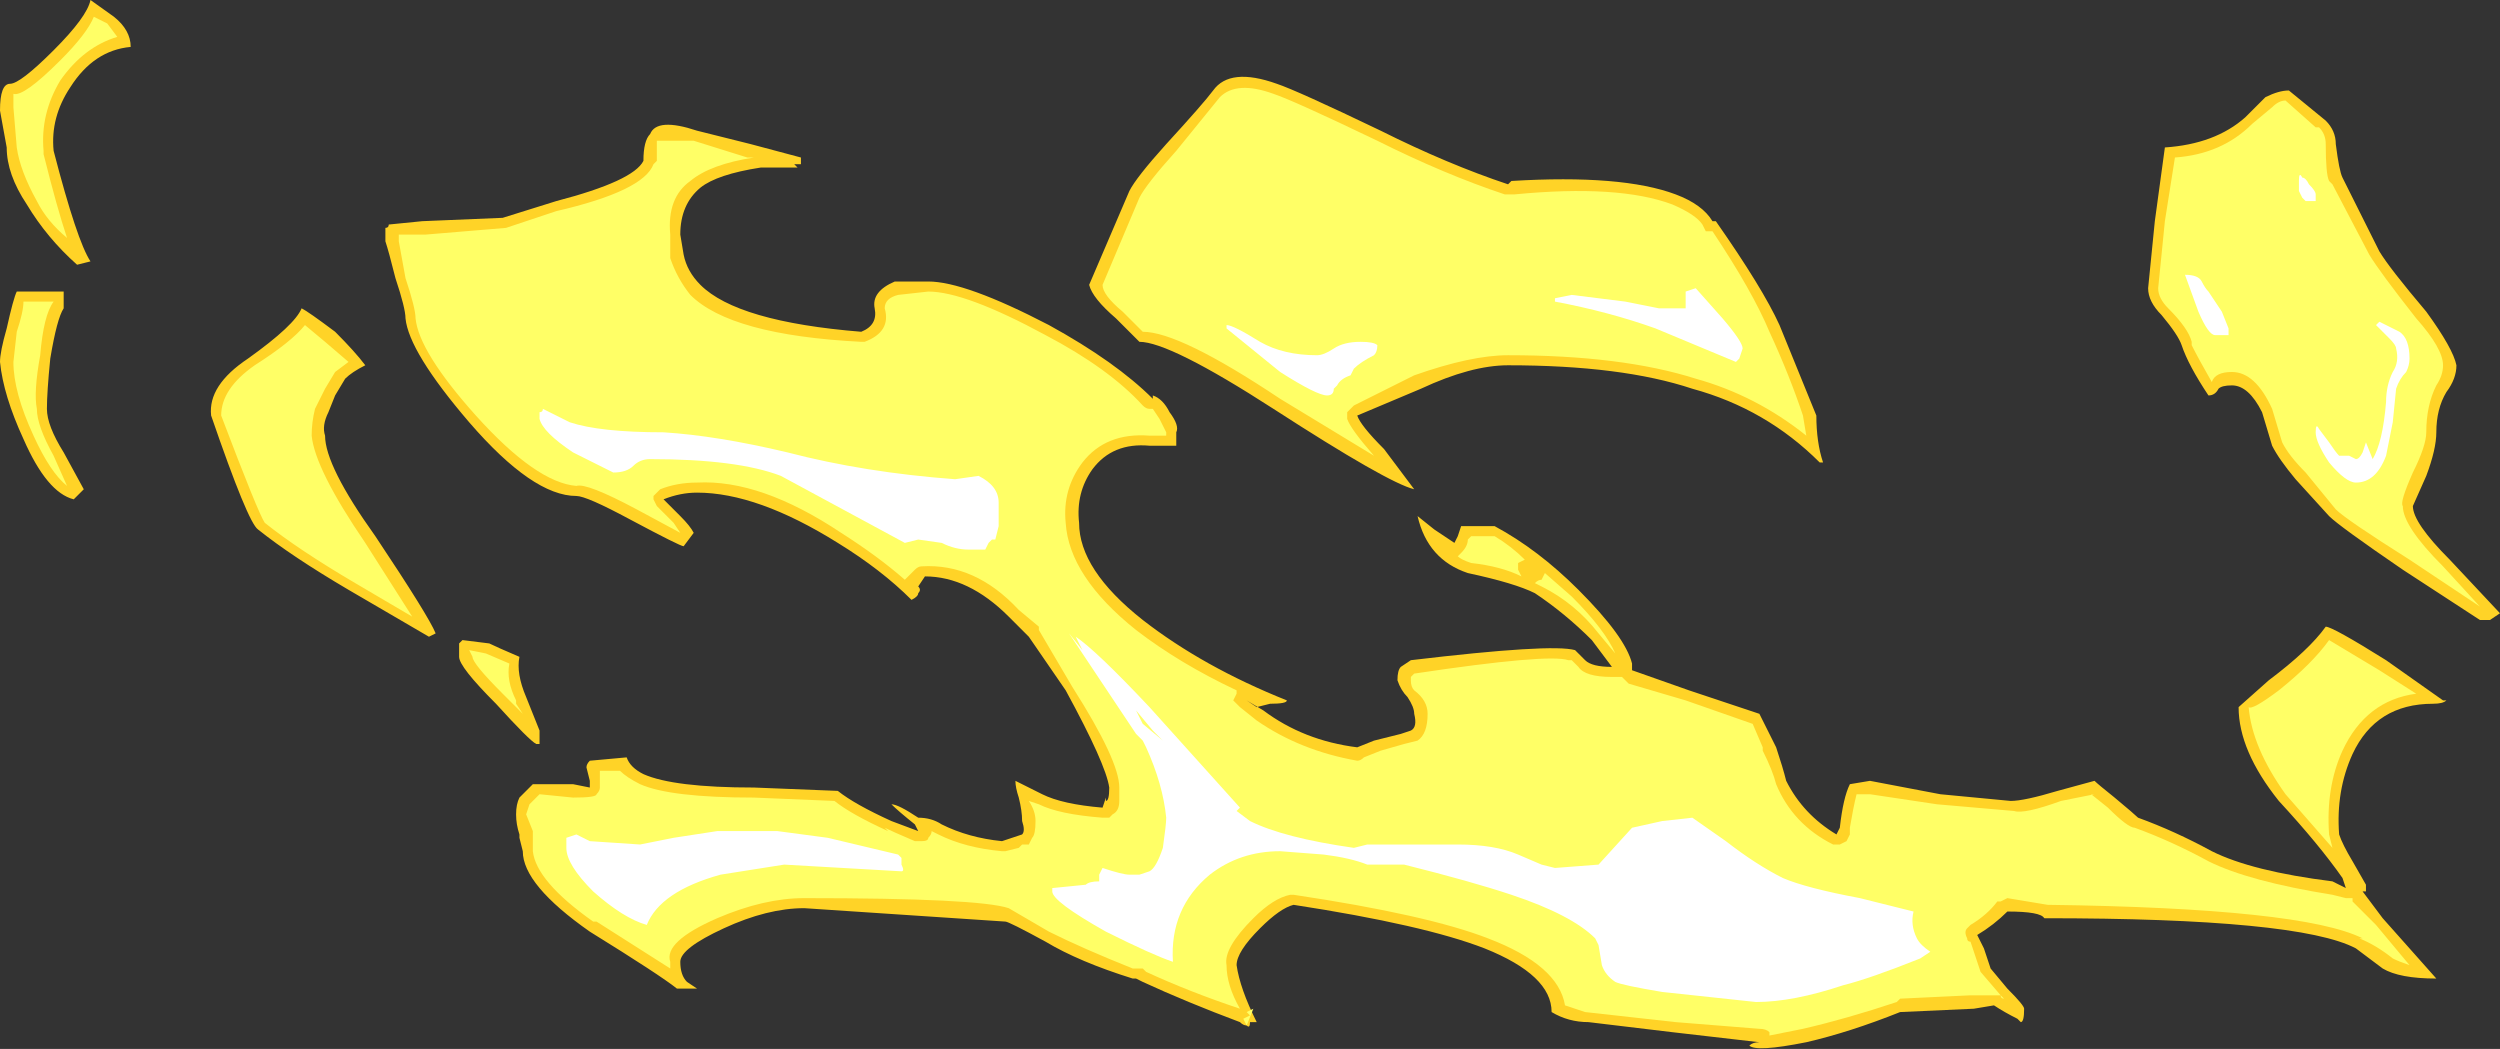 <?xml version="1.0" encoding="UTF-8" standalone="no"?>
<svg xmlns:ffdec="https://www.free-decompiler.com/flash" xmlns:xlink="http://www.w3.org/1999/xlink" ffdec:objectType="shape" height="15.65px" width="37.3px" xmlns="http://www.w3.org/2000/svg">
  <rect width="100%" height="100%" fill="#333333" stroke="none"/>
  <g transform="matrix(1.0, 0.0, 0.0, 1.0, 23.05, 15.05)">
    <path d="M-0.2 -6.55 L-0.2 -6.55 M-16.2 -5.45 L-16.15 -5.5 -15.75 -5.45 Q-15.65 -5.4 -15.3 -5.25 -15.35 -5.0 -15.2 -4.65 L-15.0 -4.15 -15.0 -3.95 -15.05 -3.95 Q-15.15 -4.0 -15.65 -4.55 -16.2 -5.1 -16.2 -5.25 L-16.2 -5.45 M-18.05 -10.1 Q-17.75 -9.8 -17.6 -9.6 -17.8 -9.5 -17.9 -9.4 L-18.05 -9.15 -18.15 -8.9 Q-18.25 -8.7 -18.2 -8.55 -18.2 -8.1 -17.45 -7.05 -16.65 -5.85 -16.55 -5.6 L-16.65 -5.55 -17.85 -6.25 Q-18.7 -6.75 -19.2 -7.15 -19.35 -7.25 -19.9 -8.85 -19.95 -9.3 -19.35 -9.7 -18.65 -10.2 -18.55 -10.45 -18.45 -10.4 -18.05 -10.1 M-22.8 -10.7 L-22.1 -10.7 -22.1 -10.45 Q-22.2 -10.3 -22.3 -9.7 -22.35 -9.2 -22.35 -8.95 -22.35 -8.7 -22.1 -8.3 L-21.8 -7.75 -21.95 -7.6 Q-22.35 -7.7 -22.7 -8.5 -23.0 -9.15 -23.05 -9.65 -23.05 -9.8 -22.95 -10.15 -22.85 -10.6 -22.8 -10.7 M-22.25 -14.3 Q-21.75 -14.8 -21.7 -15.05 L-21.35 -14.8 Q-21.1 -14.6 -21.1 -14.35 -21.65 -14.3 -22.0 -13.75 -22.3 -13.3 -22.25 -12.8 -21.9 -11.45 -21.7 -11.15 L-21.9 -11.1 Q-22.35 -11.5 -22.65 -12.0 -22.95 -12.45 -22.95 -12.85 L-23.05 -13.4 Q-23.05 -13.8 -22.9 -13.8 -22.75 -13.8 -22.25 -14.3 M3.2 -4.4 L3.45 -3.9 Q3.55 -3.6 3.6 -3.4 3.85 -2.9 4.35 -2.6 L4.4 -2.7 Q4.45 -3.15 4.55 -3.35 L4.85 -3.4 5.9 -3.2 6.95 -3.1 Q7.15 -3.1 7.65 -3.25 L8.2 -3.4 Q8.25 -3.35 8.5 -3.15 8.8 -2.9 8.85 -2.85 9.4 -2.65 9.95 -2.35 10.55 -2.05 11.75 -1.9 L11.95 -1.8 11.9 -1.95 Q11.55 -2.45 10.95 -3.1 10.35 -3.85 10.35 -4.5 L10.8 -4.9 Q11.4 -5.35 11.65 -5.7 11.75 -5.7 12.55 -5.2 L13.4 -4.6 13.45 -4.6 Q13.4 -4.55 13.25 -4.55 12.4 -4.55 12.05 -3.8 11.8 -3.25 11.85 -2.6 11.9 -2.45 12.05 -2.2 L12.25 -1.85 12.25 -1.75 12.2 -1.75 12.5 -1.35 13.3 -0.45 Q12.75 -0.45 12.5 -0.6 L12.1 -0.9 Q11.25 -1.35 7.45 -1.35 7.4 -1.45 6.9 -1.45 6.7 -1.25 6.45 -1.1 L6.55 -0.9 6.65 -0.6 6.9 -0.3 Q7.15 -0.05 7.15 0.0 7.15 0.2 7.1 0.2 L7.05 0.15 Q6.85 0.05 6.7 -0.05 L6.4 0.0 5.3 0.05 Q4.55 0.35 3.9 0.5 3.15 0.65 3.05 0.55 3.1 0.5 3.2 0.5 L1.9 0.35 0.65 0.2 Q0.35 0.2 0.1 0.05 0.1 -0.5 -0.9 -0.9 -1.8 -1.25 -3.75 -1.55 -3.95 -1.5 -4.25 -1.2 -4.6 -0.85 -4.6 -0.65 -4.55 -0.3 -4.3 0.2 L-4.4 0.2 Q-4.4 0.3 -4.45 0.25 -4.5 0.25 -4.55 0.2 -5.35 -0.1 -6.0 -0.4 L-6.1 -0.45 -6.15 -0.45 Q-6.95 -0.7 -7.45 -1.0 -8.0 -1.3 -8.05 -1.3 L-11.05 -1.5 Q-11.6 -1.5 -12.25 -1.2 -12.9 -0.9 -12.9 -0.7 -12.9 -0.5 -12.8 -0.4 L-12.65 -0.3 -12.95 -0.3 Q-13.2 -0.5 -14.25 -1.15 -15.25 -1.85 -15.25 -2.35 L-15.3 -2.55 -15.3 -2.6 Q-15.35 -2.75 -15.35 -2.9 -15.35 -3.05 -15.3 -3.15 L-15.1 -3.35 -14.5 -3.35 -14.25 -3.3 -14.25 -3.4 -14.3 -3.6 Q-14.3 -3.65 -14.25 -3.7 L-13.7 -3.75 Q-13.65 -3.6 -13.45 -3.5 -13.0 -3.3 -11.8 -3.3 L-10.55 -3.25 Q-10.3 -3.05 -9.75 -2.8 L-9.35 -2.65 -9.4 -2.75 Q-9.65 -2.95 -9.75 -3.05 -9.65 -3.05 -9.35 -2.85 -9.15 -2.85 -9.0 -2.75 -8.6 -2.55 -8.1 -2.5 L-7.8 -2.6 Q-7.75 -2.65 -7.8 -2.8 -7.8 -2.95 -7.85 -3.15 -7.9 -3.3 -7.9 -3.4 L-7.5 -3.2 Q-7.2 -3.05 -6.6 -3.0 L-6.55 -3.15 -6.55 -3.1 Q-6.5 -3.1 -6.5 -3.3 -6.55 -3.65 -7.15 -4.75 L-7.7 -5.55 -8.0 -5.85 Q-8.6 -6.45 -9.25 -6.45 L-9.35 -6.3 Q-9.3 -6.25 -9.35 -6.2 -9.35 -6.15 -9.45 -6.1 -9.9 -6.55 -10.55 -6.95 -11.75 -7.7 -12.65 -7.7 -12.9 -7.7 -13.15 -7.6 L-12.9 -7.35 Q-12.75 -7.2 -12.7 -7.1 L-12.85 -6.9 Q-12.9 -6.9 -13.65 -7.3 -14.3 -7.65 -14.45 -7.65 -15.1 -7.65 -16.05 -8.75 -16.95 -9.8 -17.0 -10.3 -17.0 -10.45 -17.15 -10.9 -17.25 -11.3 -17.3 -11.45 L-17.3 -11.65 Q-17.25 -11.65 -17.25 -11.7 L-16.75 -11.75 -15.55 -11.8 -14.75 -12.05 Q-13.6 -12.35 -13.45 -12.65 -13.45 -12.95 -13.35 -13.05 -13.25 -13.3 -12.65 -13.1 L-11.85 -12.9 -11.1 -12.7 -11.1 -12.6 -11.2 -12.6 -11.15 -12.55 -11.7 -12.55 Q-12.35 -12.45 -12.6 -12.25 -12.9 -12.0 -12.9 -11.55 L-12.85 -11.25 Q-12.8 -11.0 -12.6 -10.8 -12.05 -10.25 -10.2 -10.1 -9.95 -10.2 -10.0 -10.45 -10.05 -10.7 -9.7 -10.85 L-9.2 -10.85 Q-8.65 -10.85 -7.4 -10.2 -6.4 -9.65 -5.85 -9.1 L-5.85 -9.15 Q-5.7 -9.1 -5.6 -8.9 -5.45 -8.7 -5.5 -8.6 L-5.5 -8.4 -5.9 -8.4 Q-6.45 -8.45 -6.75 -8.05 -7.0 -7.7 -6.95 -7.25 -6.95 -6.55 -6.0 -5.8 -5.1 -5.1 -3.85 -4.6 -3.85 -4.55 -4.1 -4.55 L-4.3 -4.5 -4.45 -4.6 -4.2 -4.45 Q-3.6 -4.0 -2.8 -3.9 L-2.55 -4.0 -2.15 -4.1 -2.0 -4.15 Q-1.9 -4.2 -1.95 -4.4 -1.95 -4.5 -2.05 -4.65 -2.15 -4.75 -2.2 -4.9 -2.2 -5.05 -2.15 -5.1 L-2.0 -5.2 Q0.1 -5.45 0.45 -5.35 L0.6 -5.2 Q0.7 -5.1 1.0 -5.1 L0.7 -5.5 Q0.3 -5.9 -0.15 -6.2 -0.45 -6.35 -1.15 -6.5 -1.75 -6.7 -1.9 -7.35 L-1.65 -7.15 -1.35 -6.95 -1.3 -7.05 -1.25 -7.2 -0.75 -7.2 Q-0.1 -6.85 0.5 -6.25 1.2 -5.55 1.3 -5.15 L1.3 -5.05 2.15 -4.75 3.2 -4.4 M2.55 -11.75 Q3.25 -10.75 3.5 -10.2 L4.05 -8.85 Q4.05 -8.45 4.15 -8.15 L4.1 -8.15 Q3.3 -8.95 2.2 -9.25 1.15 -9.6 -0.55 -9.6 -1.1 -9.6 -1.85 -9.25 L-2.8 -8.85 Q-2.75 -8.7 -2.4 -8.35 L-1.95 -7.75 Q-2.35 -7.85 -4.05 -8.95 -5.6 -9.95 -6.05 -9.95 L-6.4 -10.3 Q-6.75 -10.6 -6.8 -10.8 L-6.2 -12.2 Q-6.1 -12.4 -5.65 -12.9 -5.1 -13.5 -4.95 -13.7 -4.7 -14.05 -4.0 -13.8 -3.7 -13.7 -2.45 -13.1 -1.45 -12.6 -0.55 -12.3 L-0.5 -12.35 Q1.15 -12.45 1.95 -12.15 2.35 -12.0 2.5 -11.75 L2.55 -11.75 M9.1 -11.75 L9.25 -12.85 Q10.0 -12.9 10.45 -13.3 L10.75 -13.6 Q10.95 -13.7 11.1 -13.7 L11.65 -13.25 Q11.8 -13.1 11.8 -12.9 11.85 -12.5 11.9 -12.4 L12.45 -11.3 Q12.6 -11.05 13.15 -10.4 13.55 -9.85 13.6 -9.6 13.6 -9.4 13.45 -9.2 13.3 -8.95 13.3 -8.6 13.3 -8.35 13.15 -7.95 L12.95 -7.5 Q12.95 -7.25 13.5 -6.7 L14.25 -5.9 14.1 -5.8 13.95 -5.8 12.8 -6.55 Q11.85 -7.2 11.7 -7.35 L11.2 -7.9 Q10.95 -8.2 10.85 -8.4 L10.7 -8.9 Q10.5 -9.3 10.25 -9.3 10.1 -9.3 10.05 -9.25 10.0 -9.15 9.9 -9.15 9.6 -9.6 9.5 -9.9 9.45 -10.05 9.2 -10.35 9.0 -10.55 9.0 -10.75 L9.1 -11.75" fill="#ffd327" fill-rule="evenodd" stroke="none"/>
    <path d="M-15.35 -4.6 L-15.35 -4.55 -15.25 -4.4 -15.55 -4.7 Q-16.0 -5.15 -16.0 -5.25 L-16.05 -5.35 -15.8 -5.3 -15.45 -5.15 Q-15.5 -4.9 -15.35 -4.6 M-17.85 -9.65 L-18.05 -9.5 -18.2 -9.25 -18.35 -8.95 Q-18.4 -8.75 -18.4 -8.55 -18.35 -8.05 -17.6 -6.95 L-16.9 -5.85 -17.75 -6.35 Q-18.6 -6.85 -19.1 -7.25 -19.2 -7.4 -19.75 -8.85 -19.75 -9.25 -19.25 -9.6 -18.7 -9.95 -18.5 -10.2 L-18.2 -9.95 -17.85 -9.65 M-22.85 -9.65 L-22.8 -10.1 Q-22.7 -10.4 -22.7 -10.55 L-22.25 -10.55 Q-22.4 -10.35 -22.45 -9.75 -22.55 -9.2 -22.5 -8.95 -22.5 -8.7 -22.25 -8.25 L-22.05 -7.8 Q-22.3 -8.0 -22.55 -8.55 -22.85 -9.2 -22.85 -9.65 M-22.15 -14.15 Q-21.75 -14.55 -21.65 -14.8 L-21.45 -14.7 -21.3 -14.5 Q-21.8 -14.35 -22.15 -13.85 -22.45 -13.35 -22.4 -12.8 L-22.4 -12.75 Q-22.2 -11.95 -22.05 -11.5 -22.35 -11.75 -22.5 -12.05 -22.75 -12.5 -22.8 -12.85 L-22.85 -13.45 -22.85 -13.65 Q-22.7 -13.6 -22.15 -14.15 M10.95 -4.75 Q11.45 -5.15 11.7 -5.5 L12.45 -5.05 13.0 -4.7 Q12.25 -4.6 11.9 -3.85 11.65 -3.3 11.7 -2.6 L11.75 -2.4 11.05 -3.2 Q10.55 -3.9 10.5 -4.5 10.55 -4.45 10.95 -4.75 M0.8 -5.6 Q0.45 -6.05 -0.05 -6.3 L-0.15 -6.35 Q-0.1 -6.4 -0.05 -6.4 L0.0 -6.5 0.4 -6.15 Q0.9 -5.65 1.05 -5.3 L0.8 -5.6 M3.1 -4.25 L3.25 -3.9 3.25 -3.85 Q3.4 -3.55 3.45 -3.35 3.7 -2.75 4.3 -2.45 L4.4 -2.45 4.5 -2.5 4.55 -2.6 4.55 -2.7 Q4.6 -3.0 4.65 -3.2 L4.85 -3.2 5.85 -3.05 7.0 -2.95 Q7.15 -2.9 7.7 -3.1 L8.2 -3.2 8.15 -3.2 8.4 -3.0 Q8.7 -2.7 8.8 -2.7 9.35 -2.5 9.9 -2.2 10.5 -1.9 11.75 -1.7 L11.95 -1.65 12.05 -1.65 12.05 -1.6 12.4 -1.25 12.9 -0.65 Q12.75 -0.7 12.65 -0.75 12.4 -0.95 12.15 -1.05 L12.2 -1.05 Q11.3 -1.5 7.5 -1.55 L6.9 -1.65 6.8 -1.6 6.75 -1.6 Q6.6 -1.4 6.35 -1.25 L6.3 -1.2 Q6.25 -1.15 6.3 -1.05 6.3 -1.0 6.35 -1.0 L6.5 -0.55 6.8 -0.2 6.85 -0.15 Q6.8 -0.15 6.8 -0.2 L6.35 -0.2 5.3 -0.15 5.25 -0.1 Q4.5 0.15 3.85 0.3 L3.35 0.4 3.35 0.35 Q3.3 0.3 3.2 0.3 L1.95 0.2 0.6 0.05 0.3 -0.05 Q0.2 -0.65 -0.85 -1.05 -1.75 -1.4 -3.75 -1.7 L-3.8 -1.7 Q-4.05 -1.65 -4.35 -1.35 -4.8 -0.9 -4.75 -0.65 -4.75 -0.35 -4.55 0.0 -5.3 -0.25 -5.95 -0.55 L-6.0 -0.6 -6.15 -0.6 Q-6.9 -0.9 -7.4 -1.15 L-8.0 -1.5 Q-8.45 -1.65 -11.05 -1.65 -11.65 -1.65 -12.35 -1.35 -13.15 -1.0 -13.05 -0.7 L-13.05 -0.6 -14.15 -1.3 -14.2 -1.3 Q-15.05 -1.9 -15.1 -2.35 L-15.1 -2.65 -15.2 -2.9 -15.15 -3.05 -15.0 -3.2 -14.5 -3.15 Q-14.15 -3.15 -14.15 -3.2 -14.1 -3.25 -14.1 -3.3 L-14.1 -3.55 -13.8 -3.55 Q-13.7 -3.45 -13.5 -3.35 -13.05 -3.15 -11.8 -3.15 L-10.6 -3.1 Q-10.35 -2.9 -9.8 -2.65 L-9.85 -2.7 Q-9.75 -2.65 -9.4 -2.5 -9.35 -2.5 -9.3 -2.5 -9.2 -2.5 -9.2 -2.55 -9.15 -2.6 -9.15 -2.65 L-9.05 -2.6 Q-8.65 -2.4 -8.1 -2.35 L-8.05 -2.35 -7.85 -2.4 -7.8 -2.45 Q-7.75 -2.45 -7.7 -2.45 L-7.65 -2.55 Q-7.6 -2.6 -7.6 -2.8 -7.6 -2.95 -7.7 -3.1 L-7.55 -3.05 Q-7.25 -2.9 -6.6 -2.85 L-6.5 -2.85 -6.45 -2.9 Q-6.35 -2.95 -6.35 -3.1 L-6.35 -3.3 Q-6.35 -3.7 -7.05 -4.8 L-7.55 -5.65 -7.55 -5.7 -7.85 -5.95 Q-8.5 -6.65 -9.3 -6.6 -9.35 -6.6 -9.4 -6.55 L-9.55 -6.4 Q-9.95 -6.75 -10.5 -7.1 -11.7 -7.9 -12.65 -7.85 -12.95 -7.85 -13.2 -7.75 L-13.3 -7.65 -13.3 -7.6 -13.25 -7.5 -13.0 -7.25 -12.9 -7.1 -13.55 -7.45 Q-14.3 -7.85 -14.45 -7.8 -15.05 -7.85 -15.95 -8.85 -16.8 -9.8 -16.85 -10.3 -16.85 -10.45 -17.0 -10.9 L-17.1 -11.45 -17.1 -11.55 -16.7 -11.55 -15.5 -11.65 -14.75 -11.9 Q-13.45 -12.2 -13.3 -12.6 L-13.25 -12.65 Q-13.25 -12.85 -13.25 -12.95 L-12.7 -12.95 -11.9 -12.7 -11.8 -12.7 Q-12.45 -12.6 -12.75 -12.35 -13.1 -12.1 -13.05 -11.55 L-13.05 -11.2 Q-12.95 -10.9 -12.75 -10.65 -12.15 -10.05 -10.2 -9.95 L-10.15 -9.95 Q-9.75 -10.1 -9.85 -10.45 -9.85 -10.6 -9.65 -10.65 L-9.2 -10.7 Q-8.65 -10.7 -7.45 -10.05 -6.5 -9.55 -6.0 -9.0 -5.95 -8.95 -5.9 -8.95 L-5.85 -8.95 -5.75 -8.8 -5.65 -8.6 -5.65 -8.55 -5.9 -8.55 Q-6.55 -8.6 -6.9 -8.15 -7.2 -7.75 -7.15 -7.25 -7.1 -6.45 -6.1 -5.65 -5.45 -5.15 -4.6 -4.75 L-4.6 -4.7 -4.65 -4.6 -4.55 -4.5 -4.3 -4.3 Q-3.65 -3.85 -2.8 -3.7 -2.75 -3.7 -2.7 -3.75 L-2.45 -3.85 -2.1 -3.95 -1.9 -4.0 Q-1.75 -4.1 -1.75 -4.4 -1.75 -4.6 -1.95 -4.75 -2.0 -4.8 -2.0 -4.9 L-2.0 -4.95 -1.95 -5.0 Q0.05 -5.3 0.35 -5.2 L0.4 -5.2 0.5 -5.1 Q0.6 -4.95 1.0 -4.95 L1.15 -4.95 Q1.2 -4.9 1.25 -4.85 L2.1 -4.6 3.1 -4.25 M2.5 -11.6 Q3.1 -10.7 3.35 -10.1 3.65 -9.45 3.85 -8.85 L3.9 -8.55 Q3.15 -9.15 2.25 -9.4 1.15 -9.75 -0.55 -9.75 -1.1 -9.75 -1.95 -9.45 L-2.85 -9.0 -2.95 -8.9 -2.95 -8.8 Q-2.9 -8.65 -2.55 -8.25 L-3.95 -9.1 Q-5.45 -10.1 -6.0 -10.1 L-6.3 -10.4 Q-6.6 -10.65 -6.6 -10.8 L-6.05 -12.1 Q-5.95 -12.3 -5.5 -12.8 L-4.85 -13.6 Q-4.6 -13.85 -4.05 -13.65 -3.75 -13.55 -2.5 -12.95 -1.5 -12.45 -0.6 -12.15 L-0.45 -12.15 Q1.1 -12.3 1.9 -12.0 2.25 -11.85 2.35 -11.7 L2.4 -11.6 2.5 -11.6 M9.15 -10.75 L9.25 -11.75 9.4 -12.7 Q10.1 -12.75 10.55 -13.2 L10.85 -13.45 Q10.95 -13.55 11.05 -13.55 L11.5 -13.15 11.55 -13.15 Q11.65 -13.05 11.65 -12.9 11.65 -12.45 11.7 -12.35 L11.75 -12.3 12.3 -11.25 Q12.45 -11.0 13.0 -10.3 13.4 -9.85 13.4 -9.6 13.4 -9.45 13.3 -9.3 13.15 -9.0 13.15 -8.6 13.15 -8.4 12.95 -8.0 12.75 -7.55 12.8 -7.5 12.8 -7.2 13.4 -6.6 L13.95 -6.0 12.9 -6.7 Q11.95 -7.3 11.8 -7.45 L11.35 -8.0 Q11.1 -8.25 11.0 -8.45 L10.85 -8.95 Q10.6 -9.5 10.25 -9.5 10.0 -9.5 9.95 -9.35 9.75 -9.7 9.65 -9.9 L9.65 -9.95 Q9.6 -10.15 9.3 -10.45 9.15 -10.6 9.15 -10.75 M-11.2 -12.65 L-11.2 -12.65 M-4.45 0.05 L-4.35 0.0 -4.45 0.25 -4.5 0.15 -4.4 0.1 -4.45 0.05 M-0.3 -6.7 L-0.4 -6.65 -0.4 -6.55 -0.35 -6.45 Q-0.65 -6.6 -1.1 -6.65 -1.25 -6.7 -1.3 -6.75 L-1.25 -6.8 Q-1.15 -6.9 -1.15 -7.0 L-1.1 -7.05 -0.75 -7.05 Q-0.5 -6.9 -0.3 -6.7 M-9.5 -6.3 L-9.5 -6.3" fill="#ffff66" fill-rule="evenodd" stroke="none"/>
    <path d="M-6.1 -4.45 L-6.0 -4.25 -5.7 -4.0 -5.85 -4.15 -6.1 -4.45 M-2.9 -9.45 Q-3.05 -9.4 -3.1 -9.3 L-3.15 -9.25 Q-3.15 -9.15 -3.25 -9.15 -3.4 -9.15 -3.95 -9.5 L-4.75 -10.15 -4.75 -10.2 Q-4.65 -10.2 -4.25 -9.95 -3.9 -9.75 -3.4 -9.75 -3.3 -9.75 -3.15 -9.85 -3.0 -9.95 -2.75 -9.95 -2.55 -9.95 -2.5 -9.9 -2.5 -9.8 -2.55 -9.75 -2.75 -9.65 -2.85 -9.55 L-2.9 -9.45 M-14.6 -2.4 L-14.6 -2.55 -14.45 -2.6 -14.25 -2.5 -13.5 -2.45 -13.0 -2.55 -12.35 -2.65 -11.45 -2.65 -10.7 -2.55 -9.65 -2.3 -9.6 -2.25 -9.6 -2.15 Q-9.55 -2.05 -9.6 -2.05 L-11.35 -2.15 -12.3 -2.0 Q-13.2 -1.75 -13.4 -1.25 -13.75 -1.35 -14.2 -1.75 -14.6 -2.15 -14.6 -2.4 M-14.55 -8.75 Q-14.1 -8.6 -13.15 -8.6 -12.35 -8.55 -11.3 -8.3 -10.15 -8.0 -8.8 -7.9 L-8.45 -7.95 Q-8.15 -7.8 -8.15 -7.55 L-8.15 -7.2 -8.2 -7.0 -8.25 -7.0 -8.3 -6.95 -8.35 -6.85 -8.6 -6.85 Q-8.8 -6.85 -9.0 -6.95 L-9.35 -7.0 -9.55 -6.95 -11.4 -7.95 Q-12.05 -8.2 -13.35 -8.2 -13.5 -8.2 -13.6 -8.1 -13.7 -8.0 -13.9 -8.0 L-14.5 -8.3 Q-14.95 -8.6 -15.0 -8.8 L-15.0 -8.9 Q-14.95 -8.9 -14.95 -8.95 L-14.55 -8.75 M1.75 -2.8 L2.2 -2.85 2.7 -2.5 Q3.15 -2.15 3.55 -1.95 3.9 -1.8 4.7 -1.65 L5.5 -1.45 Q5.45 -1.25 5.55 -1.05 5.6 -0.95 5.75 -0.85 L5.6 -0.75 Q4.85 -0.45 4.45 -0.35 3.7 -0.1 3.15 -0.1 L1.75 -0.25 Q1.15 -0.35 1.05 -0.4 0.9 -0.5 0.85 -0.65 L0.8 -0.95 0.75 -1.05 Q0.4 -1.4 -0.5 -1.7 -1.1 -1.9 -2.1 -2.15 L-2.65 -2.15 Q-2.9 -2.25 -3.3 -2.3 L-3.95 -2.35 Q-4.55 -2.35 -5.0 -2.0 -5.6 -1.5 -5.55 -0.7 -5.85 -0.8 -6.55 -1.15 -7.35 -1.6 -7.35 -1.75 -7.35 -1.9 -7.35 -1.8 L-6.85 -1.85 Q-6.8 -1.9 -6.65 -1.9 L-6.65 -2.0 -6.6 -2.1 Q-6.3 -2.0 -6.2 -2.0 L-6.05 -2.0 -5.9 -2.05 Q-5.8 -2.1 -5.7 -2.4 -5.65 -2.75 -5.65 -2.85 -5.7 -3.35 -5.95 -3.9 L-6.0 -4.0 -6.1 -4.1 -7.1 -5.6 -6.9 -5.35 -7.0 -5.55 Q-6.7 -5.35 -5.9 -4.5 L-4.55 -3.0 -4.6 -2.95 -4.4 -2.8 Q-3.9 -2.55 -2.85 -2.4 L-2.65 -2.45 -1.3 -2.45 Q-0.75 -2.45 -0.4 -2.3 L-0.05 -2.15 0.15 -2.1 0.8 -2.15 1.3 -2.7 1.75 -2.8 M2.1 -10.7 L2.25 -10.75 2.65 -10.3 Q2.95 -9.95 2.95 -9.85 L2.9 -9.7 2.85 -9.65 1.65 -10.15 Q0.95 -10.4 0.15 -10.55 L0.15 -10.6 0.4 -10.65 1.2 -10.55 1.7 -10.45 2.1 -10.45 2.1 -10.7 M11.5 -8.6 Q11.5 -8.75 11.55 -8.65 L11.7 -8.45 Q11.8 -8.3 11.85 -8.25 L12.0 -8.25 12.1 -8.2 Q12.15 -8.2 12.2 -8.3 L12.25 -8.45 12.35 -8.2 Q12.5 -8.45 12.55 -9.05 12.55 -9.3 12.65 -9.5 12.75 -9.65 12.7 -9.85 12.7 -9.9 12.6 -10.0 L12.4 -10.2 12.45 -10.25 12.75 -10.1 Q12.9 -10.0 12.9 -9.7 12.9 -9.6 12.85 -9.5 12.75 -9.4 12.7 -9.25 L12.65 -8.75 12.55 -8.25 Q12.4 -7.85 12.1 -7.85 11.95 -7.85 11.7 -8.15 11.5 -8.45 11.5 -8.6 M11.5 -12.05 L11.35 -12.05 11.3 -12.1 11.25 -12.2 11.25 -12.35 Q11.25 -12.5 11.3 -12.4 11.35 -12.4 11.4 -12.3 11.5 -12.2 11.5 -12.15 L11.5 -12.05 M9.55 -10.95 Q9.75 -10.95 9.8 -10.85 9.85 -10.75 9.9 -10.7 L10.1 -10.4 10.2 -10.15 10.2 -10.05 10.0 -10.05 Q9.9 -10.05 9.75 -10.4 L9.55 -10.95" fill="#ffffff" fill-rule="evenodd" stroke="none"/>
  </g>
</svg>
